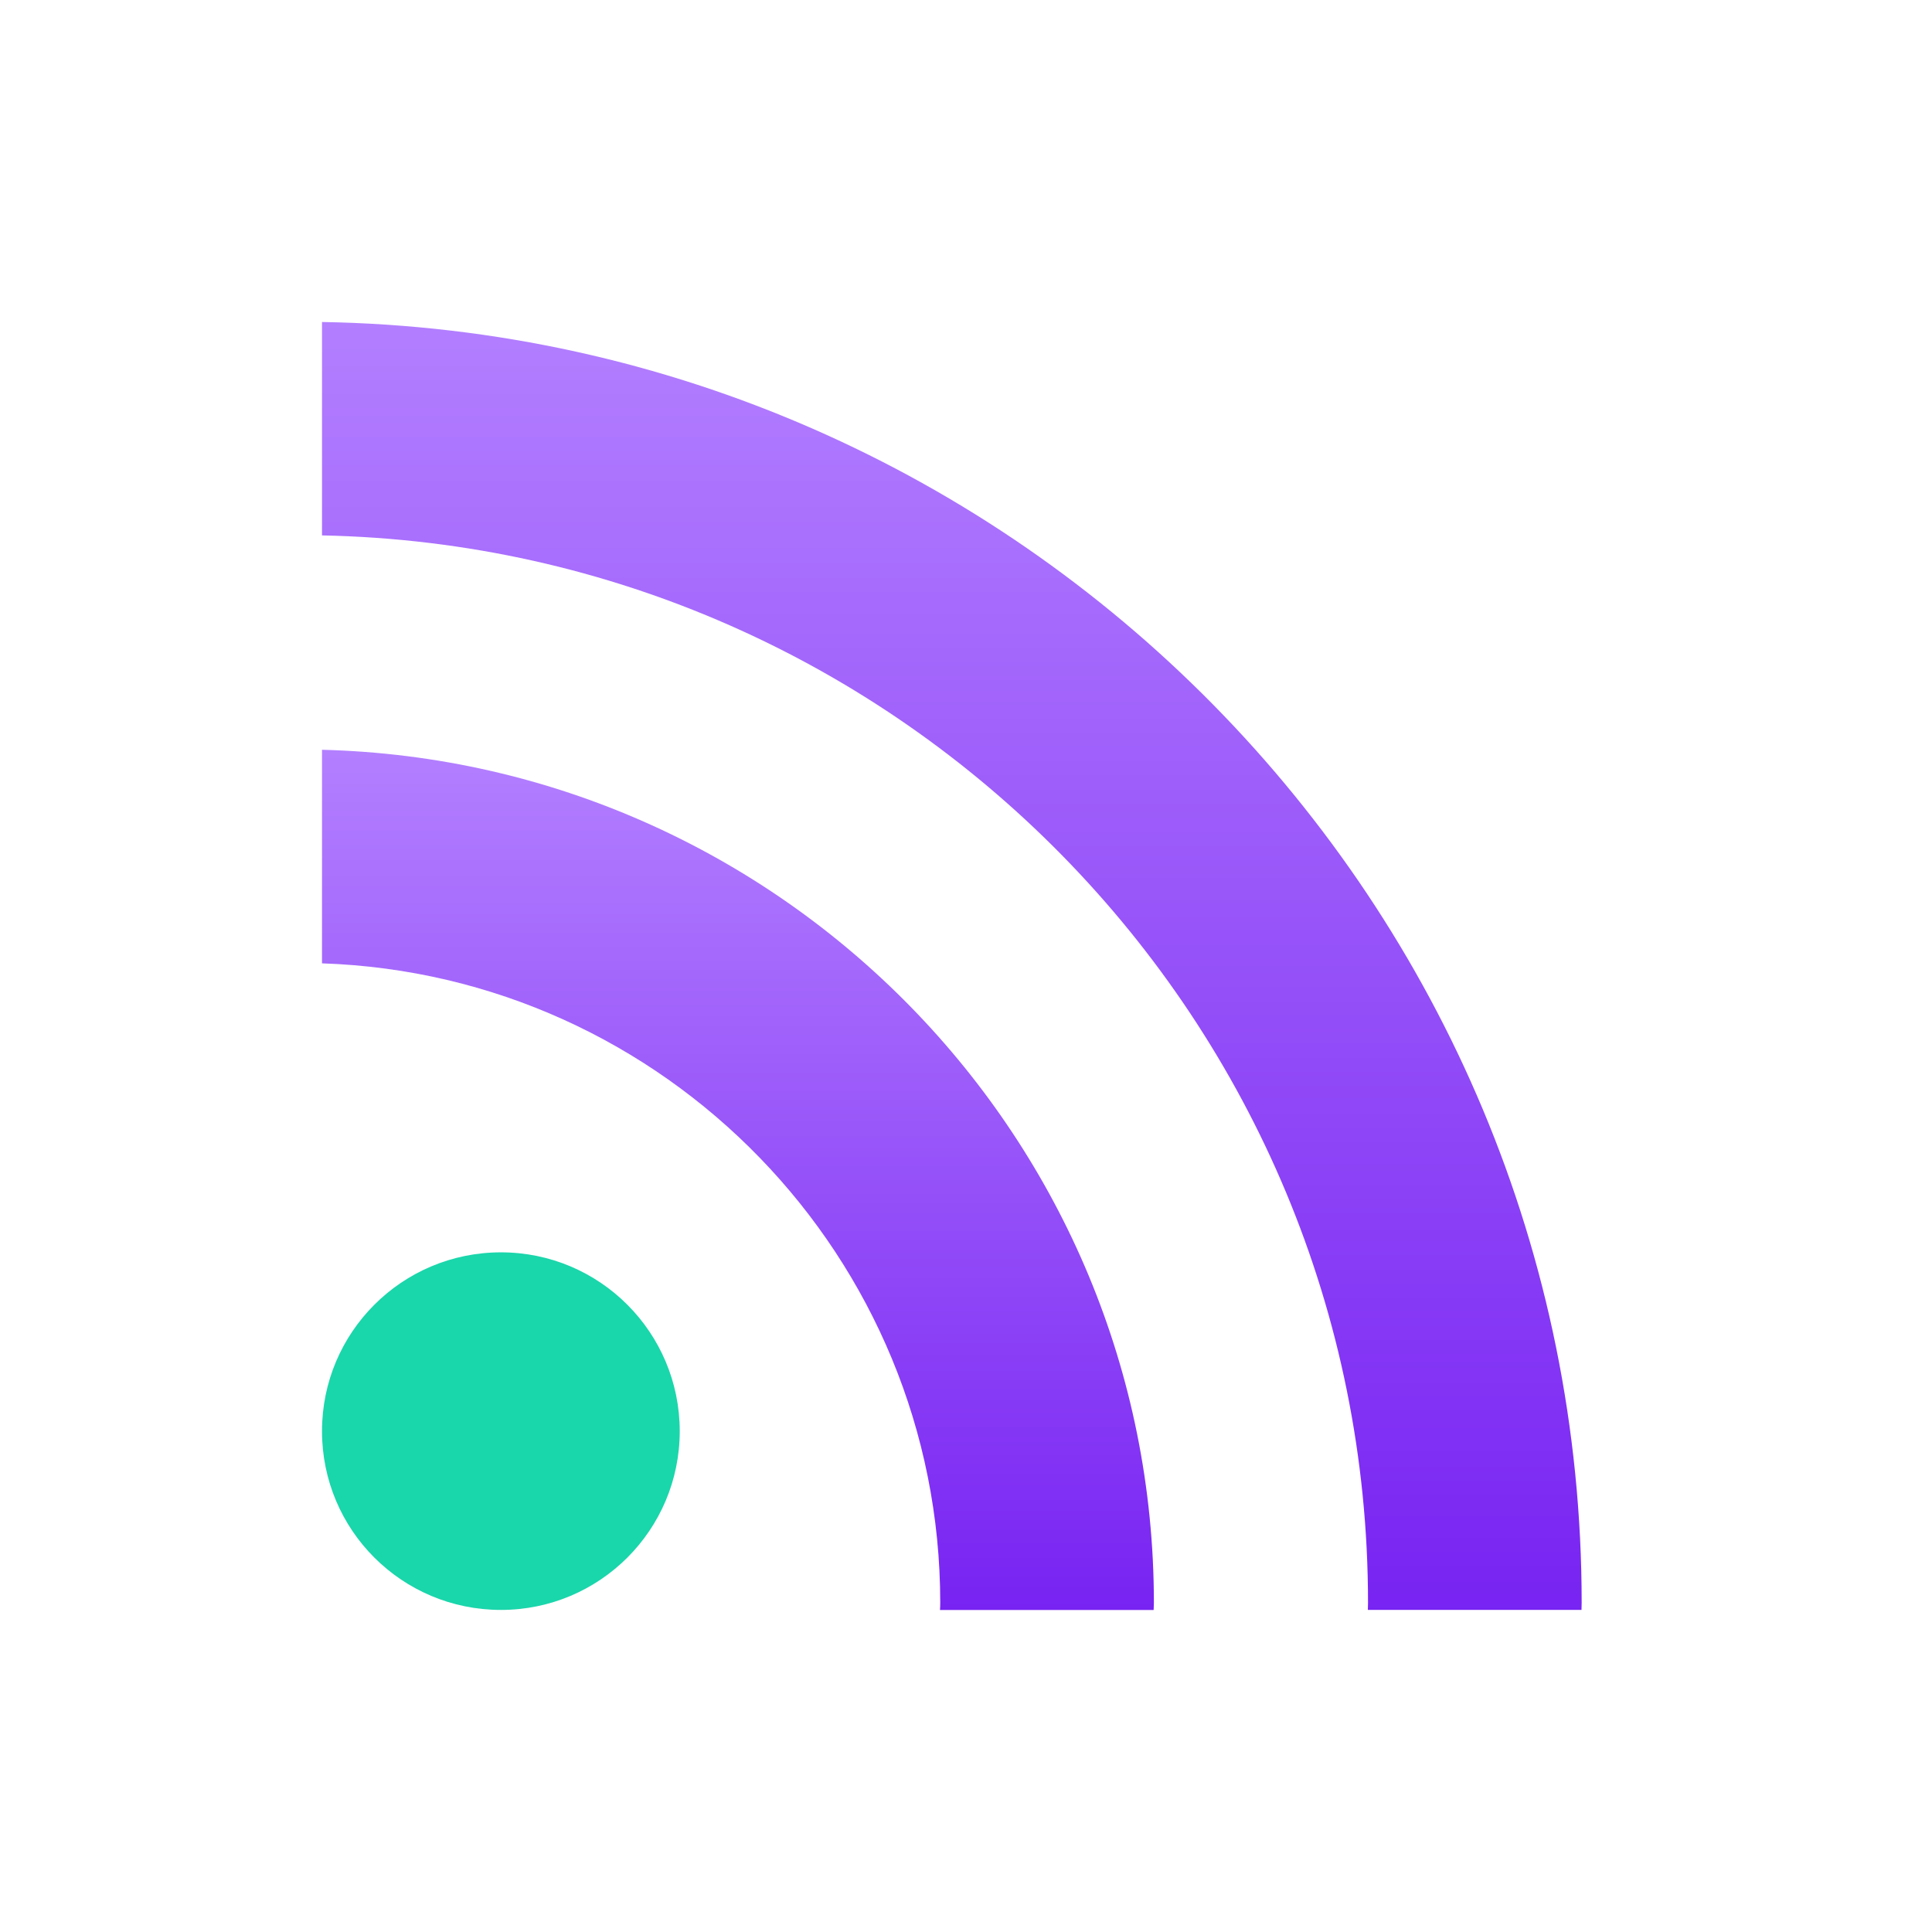 <svg xmlns="http://www.w3.org/2000/svg" width="24" height="24" version="1.1">
 <defs>
  <style id="current-color-scheme" type="text/css">
   .ColorScheme-Text { color: #d3dae3; } .ColorScheme-Highlight { color: #1AD6AB; }
  </style>
  <linearGradient id="arrongin" x1="0%" x2="0%" y1="0%" y2="100%">
   <stop offset="0%" style="stop-color:#dd9b44"/>
   <stop offset="100%" style="stop-color:#ad6c16"/>
  </linearGradient>
  <linearGradient id="aurora" x1="0%" x2="0%" y1="0%" y2="100%">
   <stop offset="0%" style="stop-color:#09D4DF"/>
   <stop offset="100%" style="stop-color:#9269F4"/>
  </linearGradient>
  <linearGradient id="cyberneon" x1="0%" x2="0%" y1="0%" y2="100%">
   <stop offset="0" style="stop-color:#0abdc6"/>
   <stop offset="1" style="stop-color:#ea00d9"/>
  </linearGradient>
  <linearGradient id="fitdance" x1="0%" x2="0%" y1="0%" y2="100%">
   <stop offset="0%" style="stop-color:#1AD6AB"/>
   <stop offset="100%" style="stop-color:#329DB6"/>
  </linearGradient>
  <linearGradient id="oomox" x1="0%" x2="0%" y1="0%" y2="100%">
   <stop offset="0%" style="stop-color:#b37fff"/>
   <stop offset="100%" style="stop-color:#7823f2"/>
  </linearGradient>
  <linearGradient id="rainblue" x1="0%" x2="0%" y1="0%" y2="100%">
   <stop offset="0%" style="stop-color:#00F260"/>
   <stop offset="100%" style="stop-color:#0575E6"/>
  </linearGradient>
  <linearGradient id="sunrise" x1="0%" x2="0%" y1="0%" y2="100%">
   <stop offset="0%" style="stop-color:#FF8501"/>
   <stop offset="100%" style="stop-color:#FFCB01"/>
  </linearGradient>
  <linearGradient id="telinkrin" x1="0%" x2="0%" y1="0%" y2="100%">
   <stop offset="0%" style="stop-color:#b2ced6"/>
   <stop offset="100%" style="stop-color:#6da5b7"/>
  </linearGradient>
  <linearGradient id="60spsycho" x1="0%" x2="0%" y1="0%" y2="100%">
   <stop offset="0%" style="stop-color:#df5940"/>
   <stop offset="25%" style="stop-color:#d8d15f"/>
   <stop offset="50%" style="stop-color:#e9882a"/>
   <stop offset="100%" style="stop-color:#279362"/>
  </linearGradient>
  <linearGradient id="90ssummer" x1="0%" x2="0%" y1="0%" y2="100%">
   <stop offset="0%" style="stop-color:#f618c7"/>
   <stop offset="20%" style="stop-color:#94ffab"/>
   <stop offset="50%" style="stop-color:#fbfd54"/>
   <stop offset="100%" style="stop-color:#0f83ae"/>
  </linearGradient>
 </defs>
 <g transform="translate(1 1)">
  <path fill="currentColor" class="ColorScheme-Highlight" d="m5.223 14.557c-1.23 0-2.223 0.995-2.223 2.221 0 1.228 0.993 2.221 2.223 2.221 1.227 0 2.221-0.994 2.221-2.221-0.001-1.226-0.994-2.221-2.221-2.221z"/>
  <path fill="url(#oomox)" class="ColorScheme-Text" d="m3 3v2.651c7.19 0.144 12.994 6.034 12.994 13.259 0 0.03-0.002 0.061-0.002 0.089h2.654c0-0.03 0.002-0.059 0.002-0.089 0-8.686-6.996-15.766-15.648-15.91z"/>
  <path fill="url(#oomox)" class="ColorScheme-Text" d="m3 8.314v2.653c4.259 0.142 7.68 3.648 7.68 7.944 0 0.03-0.001 0.061-0.003 0.089h2.654c0-0.029 0.003-0.059 0.003-0.089 0-5.758-4.612-10.453-10.333-10.597z"/>
 </g>
</svg>
